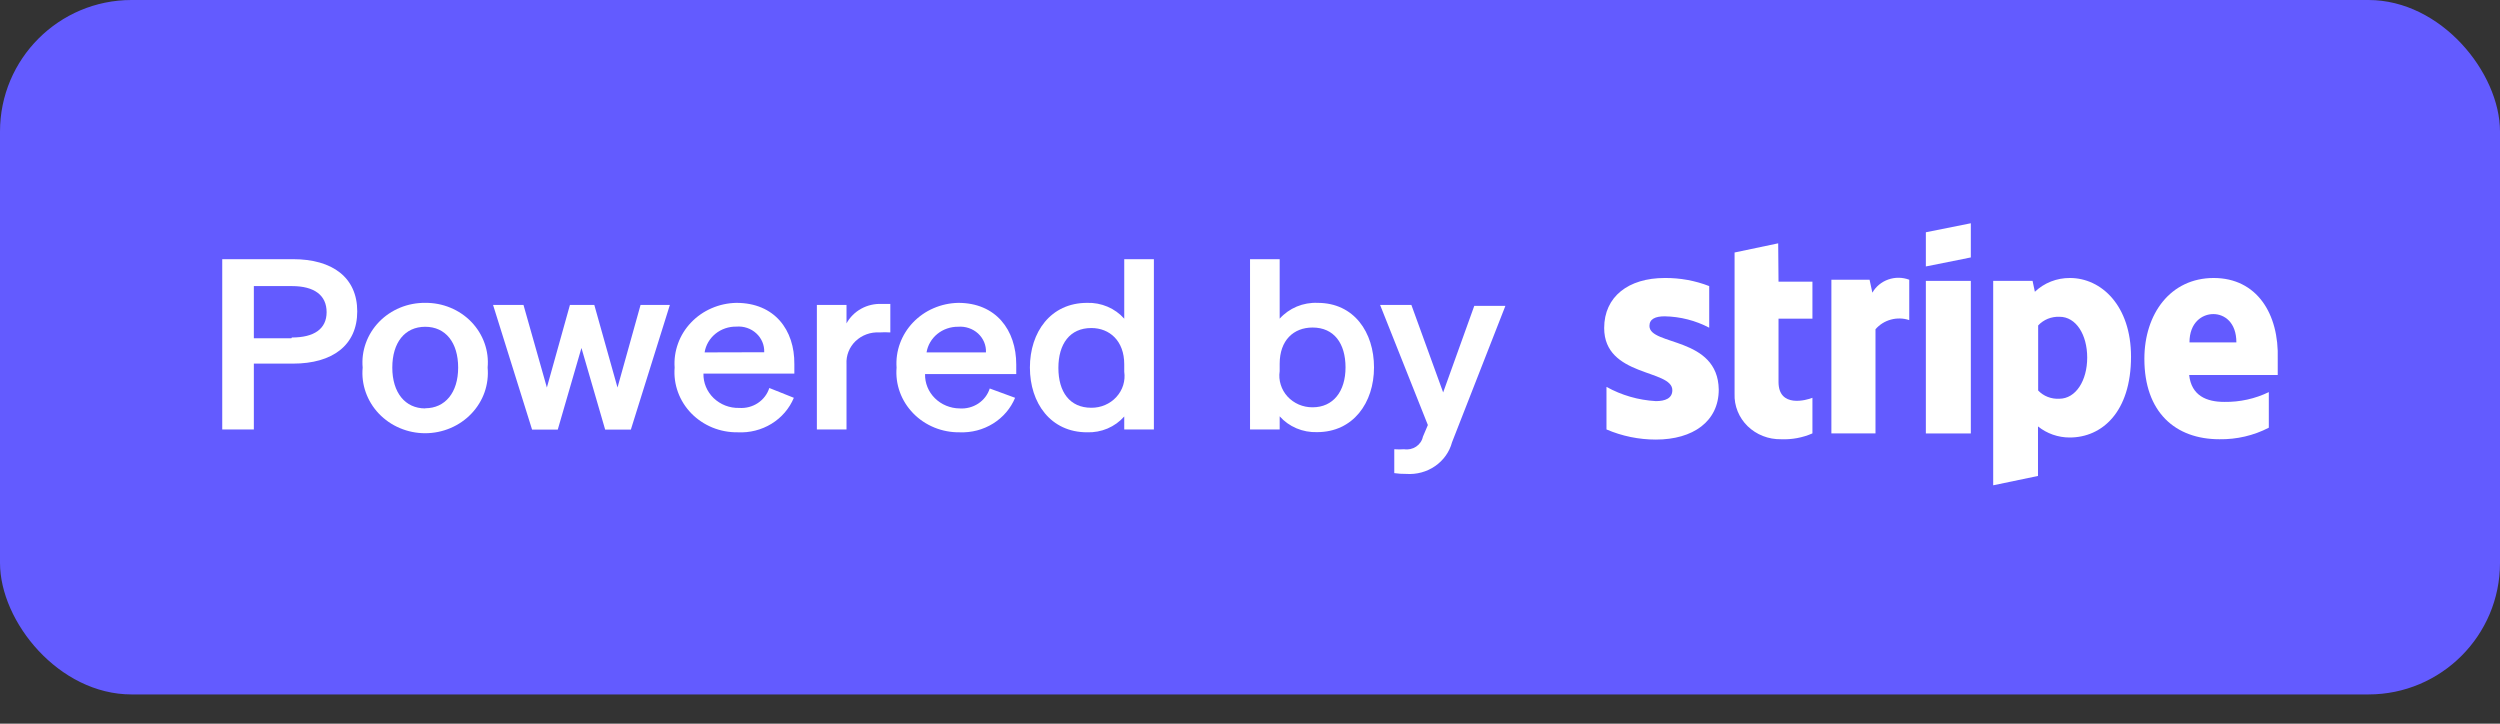 <svg width="76" height="22" viewBox="0 0 76 22" fill="none" xmlns="http://www.w3.org/2000/svg">
<rect x="0" y="0" width="76" height="22" fill="#333333" stroke="none"/>
<g id="Group 466">
<rect id="Rectangle 55" width="76" height="21.111" rx="4" fill="#635BFF"/>
<g id="Group 376">
<path id="Vector" d="M8.908 7.879H6.756V13.055H7.717V11.054H8.908C10.109 11.054 10.86 10.496 10.86 9.466C10.86 8.437 10.109 7.879 8.908 7.879ZM8.858 10.284H7.717V8.697H8.873C9.563 8.697 9.929 8.981 9.929 9.49C9.929 10 9.548 10.26 8.873 10.26L8.858 10.284Z" fill="white"/>
<path id="Vector_2" d="M12.927 9.207C12.664 9.204 12.403 9.254 12.161 9.354C11.919 9.454 11.702 9.601 11.523 9.786C11.344 9.971 11.207 10.191 11.121 10.43C11.035 10.669 11.002 10.923 11.025 11.175C11.001 11.428 11.033 11.683 11.118 11.924C11.203 12.165 11.339 12.387 11.517 12.574C11.696 12.762 11.913 12.912 12.156 13.014C12.398 13.117 12.659 13.17 12.924 13.17C13.189 13.17 13.451 13.117 13.693 13.014C13.935 12.912 14.152 12.762 14.331 12.574C14.51 12.387 14.646 12.165 14.731 11.924C14.815 11.683 14.847 11.428 14.824 11.175C14.847 10.923 14.815 10.669 14.729 10.43C14.644 10.191 14.508 9.972 14.329 9.786C14.151 9.601 13.934 9.454 13.692 9.354C13.45 9.254 13.19 9.204 12.927 9.207ZM12.927 12.416C12.316 12.416 11.926 11.935 11.926 11.175C11.926 10.415 12.306 9.934 12.927 9.934C13.547 9.934 13.928 10.415 13.928 11.175C13.928 11.935 13.532 12.411 12.927 12.411V12.416Z" fill="white"/>
<path id="Vector_3" d="M18.772 11.781L18.067 9.27H17.326L16.625 11.781L15.914 9.27H14.989L16.175 13.06H16.956L17.676 10.578L18.397 13.06H19.178L20.364 9.27H19.473L18.772 11.781Z" fill="white"/>
<path id="Vector_4" d="M22.386 9.207C22.126 9.212 21.87 9.267 21.634 9.37C21.397 9.472 21.184 9.62 21.009 9.804C20.833 9.988 20.698 10.204 20.613 10.44C20.527 10.676 20.491 10.925 20.509 11.175C20.488 11.428 20.523 11.682 20.61 11.921C20.697 12.161 20.835 12.38 21.015 12.565C21.196 12.751 21.415 12.897 21.657 12.997C21.9 13.096 22.162 13.146 22.426 13.142C22.789 13.161 23.149 13.07 23.455 12.882C23.761 12.694 23.998 12.418 24.133 12.093L23.387 11.795C23.328 11.981 23.206 12.142 23.04 12.252C22.873 12.363 22.673 12.415 22.471 12.401C22.328 12.405 22.185 12.38 22.051 12.329C21.918 12.277 21.797 12.2 21.695 12.103C21.594 12.005 21.514 11.889 21.461 11.761C21.407 11.633 21.382 11.495 21.385 11.357H24.148V11.069C24.158 10.03 23.547 9.207 22.386 9.207ZM21.42 10.713C21.455 10.492 21.572 10.291 21.75 10.146C21.928 10.002 22.154 9.925 22.386 9.929C22.496 9.92 22.608 9.933 22.712 9.969C22.817 10.004 22.912 10.061 22.992 10.135C23.072 10.208 23.135 10.298 23.176 10.396C23.218 10.495 23.236 10.601 23.232 10.708L21.42 10.713Z" fill="white"/>
<path id="Vector_5" d="M25.734 9.831V9.269H24.833V13.055H25.734V11.068C25.726 10.939 25.747 10.811 25.794 10.691C25.841 10.57 25.915 10.461 26.009 10.37C26.104 10.279 26.218 10.209 26.343 10.163C26.468 10.117 26.602 10.098 26.735 10.106C26.845 10.098 26.956 10.098 27.066 10.106V9.24C26.995 9.24 26.915 9.24 26.81 9.24C26.591 9.229 26.372 9.279 26.182 9.384C25.991 9.489 25.836 9.644 25.734 9.831Z" fill="white"/>
<path id="Vector_6" d="M29.133 9.207C28.873 9.212 28.617 9.267 28.38 9.37C28.143 9.472 27.931 9.62 27.755 9.804C27.58 9.988 27.445 10.204 27.359 10.44C27.273 10.676 27.238 10.925 27.256 11.175C27.235 11.428 27.269 11.682 27.356 11.921C27.443 12.161 27.582 12.38 27.762 12.565C27.942 12.751 28.161 12.897 28.404 12.997C28.647 13.096 28.909 13.146 29.173 13.142C29.532 13.157 29.887 13.064 30.19 12.876C30.492 12.688 30.726 12.415 30.859 12.093L30.088 11.81C30.03 11.995 29.907 12.157 29.741 12.267C29.575 12.377 29.374 12.43 29.173 12.416C29.032 12.415 28.893 12.386 28.764 12.333C28.635 12.28 28.518 12.202 28.42 12.105C28.322 12.008 28.245 11.893 28.194 11.767C28.143 11.641 28.118 11.507 28.122 11.372H30.894V11.083C30.894 10.03 30.274 9.207 29.133 9.207ZM28.167 10.713C28.203 10.494 28.32 10.294 28.496 10.151C28.672 10.008 28.897 9.931 29.128 9.933C29.238 9.924 29.349 9.938 29.454 9.974C29.558 10.009 29.654 10.066 29.734 10.139C29.814 10.213 29.876 10.302 29.918 10.401C29.959 10.5 29.978 10.606 29.973 10.713H28.167Z" fill="white"/>
<path id="Vector_7" d="M34.177 9.688C34.038 9.531 33.864 9.406 33.668 9.323C33.473 9.24 33.26 9.2 33.046 9.207C31.94 9.207 31.309 10.097 31.309 11.174C31.309 12.252 31.94 13.142 33.046 13.142C33.26 13.149 33.473 13.11 33.669 13.027C33.865 12.943 34.039 12.818 34.177 12.661V13.055H35.078V7.879H34.177V9.688ZM34.177 11.299C34.197 11.436 34.186 11.576 34.145 11.709C34.104 11.842 34.033 11.964 33.938 12.068C33.843 12.173 33.726 12.256 33.594 12.312C33.463 12.369 33.32 12.397 33.176 12.396C32.52 12.396 32.175 11.915 32.175 11.184C32.175 10.453 32.525 9.972 33.176 9.972C33.731 9.972 34.177 10.361 34.177 11.073V11.299Z" fill="white"/>
<path id="Vector_8" d="M40.058 9.207C39.84 9.197 39.622 9.236 39.422 9.319C39.222 9.403 39.044 9.529 38.902 9.688V7.879H38.001V13.055H38.902V12.656C39.041 12.813 39.216 12.938 39.413 13.021C39.609 13.104 39.823 13.144 40.038 13.137C41.139 13.137 41.77 12.242 41.77 11.169C41.77 10.097 41.159 9.207 40.058 9.207ZM39.903 12.382C39.758 12.383 39.616 12.354 39.484 12.298C39.353 12.241 39.235 12.158 39.14 12.054C39.045 11.95 38.975 11.827 38.934 11.694C38.892 11.562 38.881 11.422 38.902 11.285V11.059C38.902 10.347 39.322 9.957 39.903 9.957C40.553 9.957 40.904 10.438 40.904 11.169C40.904 11.901 40.528 12.382 39.903 12.382Z" fill="white"/>
<path id="Vector_9" d="M43.872 11.93L42.906 9.27H41.955L43.407 12.921L43.256 13.277C43.231 13.399 43.157 13.506 43.051 13.577C42.944 13.648 42.814 13.677 42.686 13.657C42.586 13.664 42.486 13.664 42.386 13.657V14.383C42.506 14.4 42.629 14.409 42.751 14.407C43.063 14.429 43.374 14.345 43.628 14.169C43.883 13.993 44.064 13.737 44.142 13.445L45.764 9.298H44.818L43.872 11.93Z" fill="white"/>
<path id="Vector_10" d="M62.926 8.451C62.728 8.45 62.532 8.486 62.349 8.558C62.166 8.63 62 8.736 61.86 8.87L61.79 8.538H60.593V14.753L61.955 14.469V12.963C62.226 13.181 62.568 13.301 62.921 13.3C63.892 13.3 64.783 12.535 64.783 10.842C64.783 9.293 63.882 8.451 62.926 8.451ZM62.6 12.122C62.481 12.128 62.362 12.109 62.251 12.066C62.14 12.023 62.041 11.956 61.96 11.871V9.894C62.041 9.806 62.142 9.737 62.254 9.691C62.367 9.646 62.488 9.625 62.611 9.63C63.111 9.63 63.451 10.173 63.451 10.871C63.451 11.569 63.106 12.122 62.6 12.122Z" fill="white"/>
<path id="Vector_11" d="M67.296 8.451C65.984 8.451 65.189 9.538 65.189 10.909C65.189 12.531 66.129 13.353 67.471 13.353C67.994 13.361 68.511 13.241 68.972 13.002V11.92C68.553 12.123 68.09 12.225 67.621 12.218C67.08 12.218 66.62 12.03 66.55 11.4H69.243C69.243 11.328 69.243 11.044 69.243 10.919C69.287 9.538 68.607 8.451 67.296 8.451ZM66.56 10.409C66.56 9.803 66.945 9.548 67.285 9.548C67.626 9.548 67.986 9.803 67.986 10.409H66.56Z" fill="white"/>
<path id="Vector_12" d="M56.92 8.898L56.835 8.504H55.674V13.175H57.015V10.01C57.136 9.868 57.299 9.766 57.483 9.716C57.666 9.666 57.861 9.671 58.041 9.731V8.504C57.836 8.427 57.609 8.424 57.403 8.497C57.196 8.57 57.024 8.713 56.92 8.898Z" fill="white"/>
<path id="Vector_13" d="M50.143 9.909C50.143 9.697 50.323 9.616 50.608 9.616C51.081 9.625 51.545 9.744 51.96 9.962V8.697C51.531 8.53 51.071 8.447 50.608 8.451C49.502 8.451 48.767 9.019 48.767 9.972C48.767 11.463 50.839 11.222 50.839 11.862C50.839 12.112 50.618 12.194 50.338 12.194C49.809 12.164 49.295 12.016 48.837 11.761V13.055C49.309 13.258 49.821 13.363 50.338 13.363C51.469 13.363 52.25 12.81 52.25 11.843C52.225 10.226 50.143 10.515 50.143 9.909Z" fill="white"/>
<path id="Vector_14" d="M54.057 7.397L52.731 7.676V11.972C52.724 12.153 52.756 12.334 52.824 12.503C52.892 12.672 52.995 12.825 53.127 12.955C53.26 13.084 53.418 13.186 53.592 13.254C53.767 13.323 53.954 13.356 54.142 13.353C54.471 13.367 54.799 13.306 55.098 13.175V12.093C54.923 12.165 54.067 12.41 54.067 11.611V9.687H55.098V8.562H54.067L54.057 7.397Z" fill="white"/>
<path id="Vector_15" d="M58.546 8.1L59.913 7.826V6.787L58.546 7.061V8.1Z" fill="white"/>
<path id="Vector_16" d="M59.913 8.539H58.546V13.177H59.913V8.539Z" fill="white"/>
</g>
</g>
</svg>
